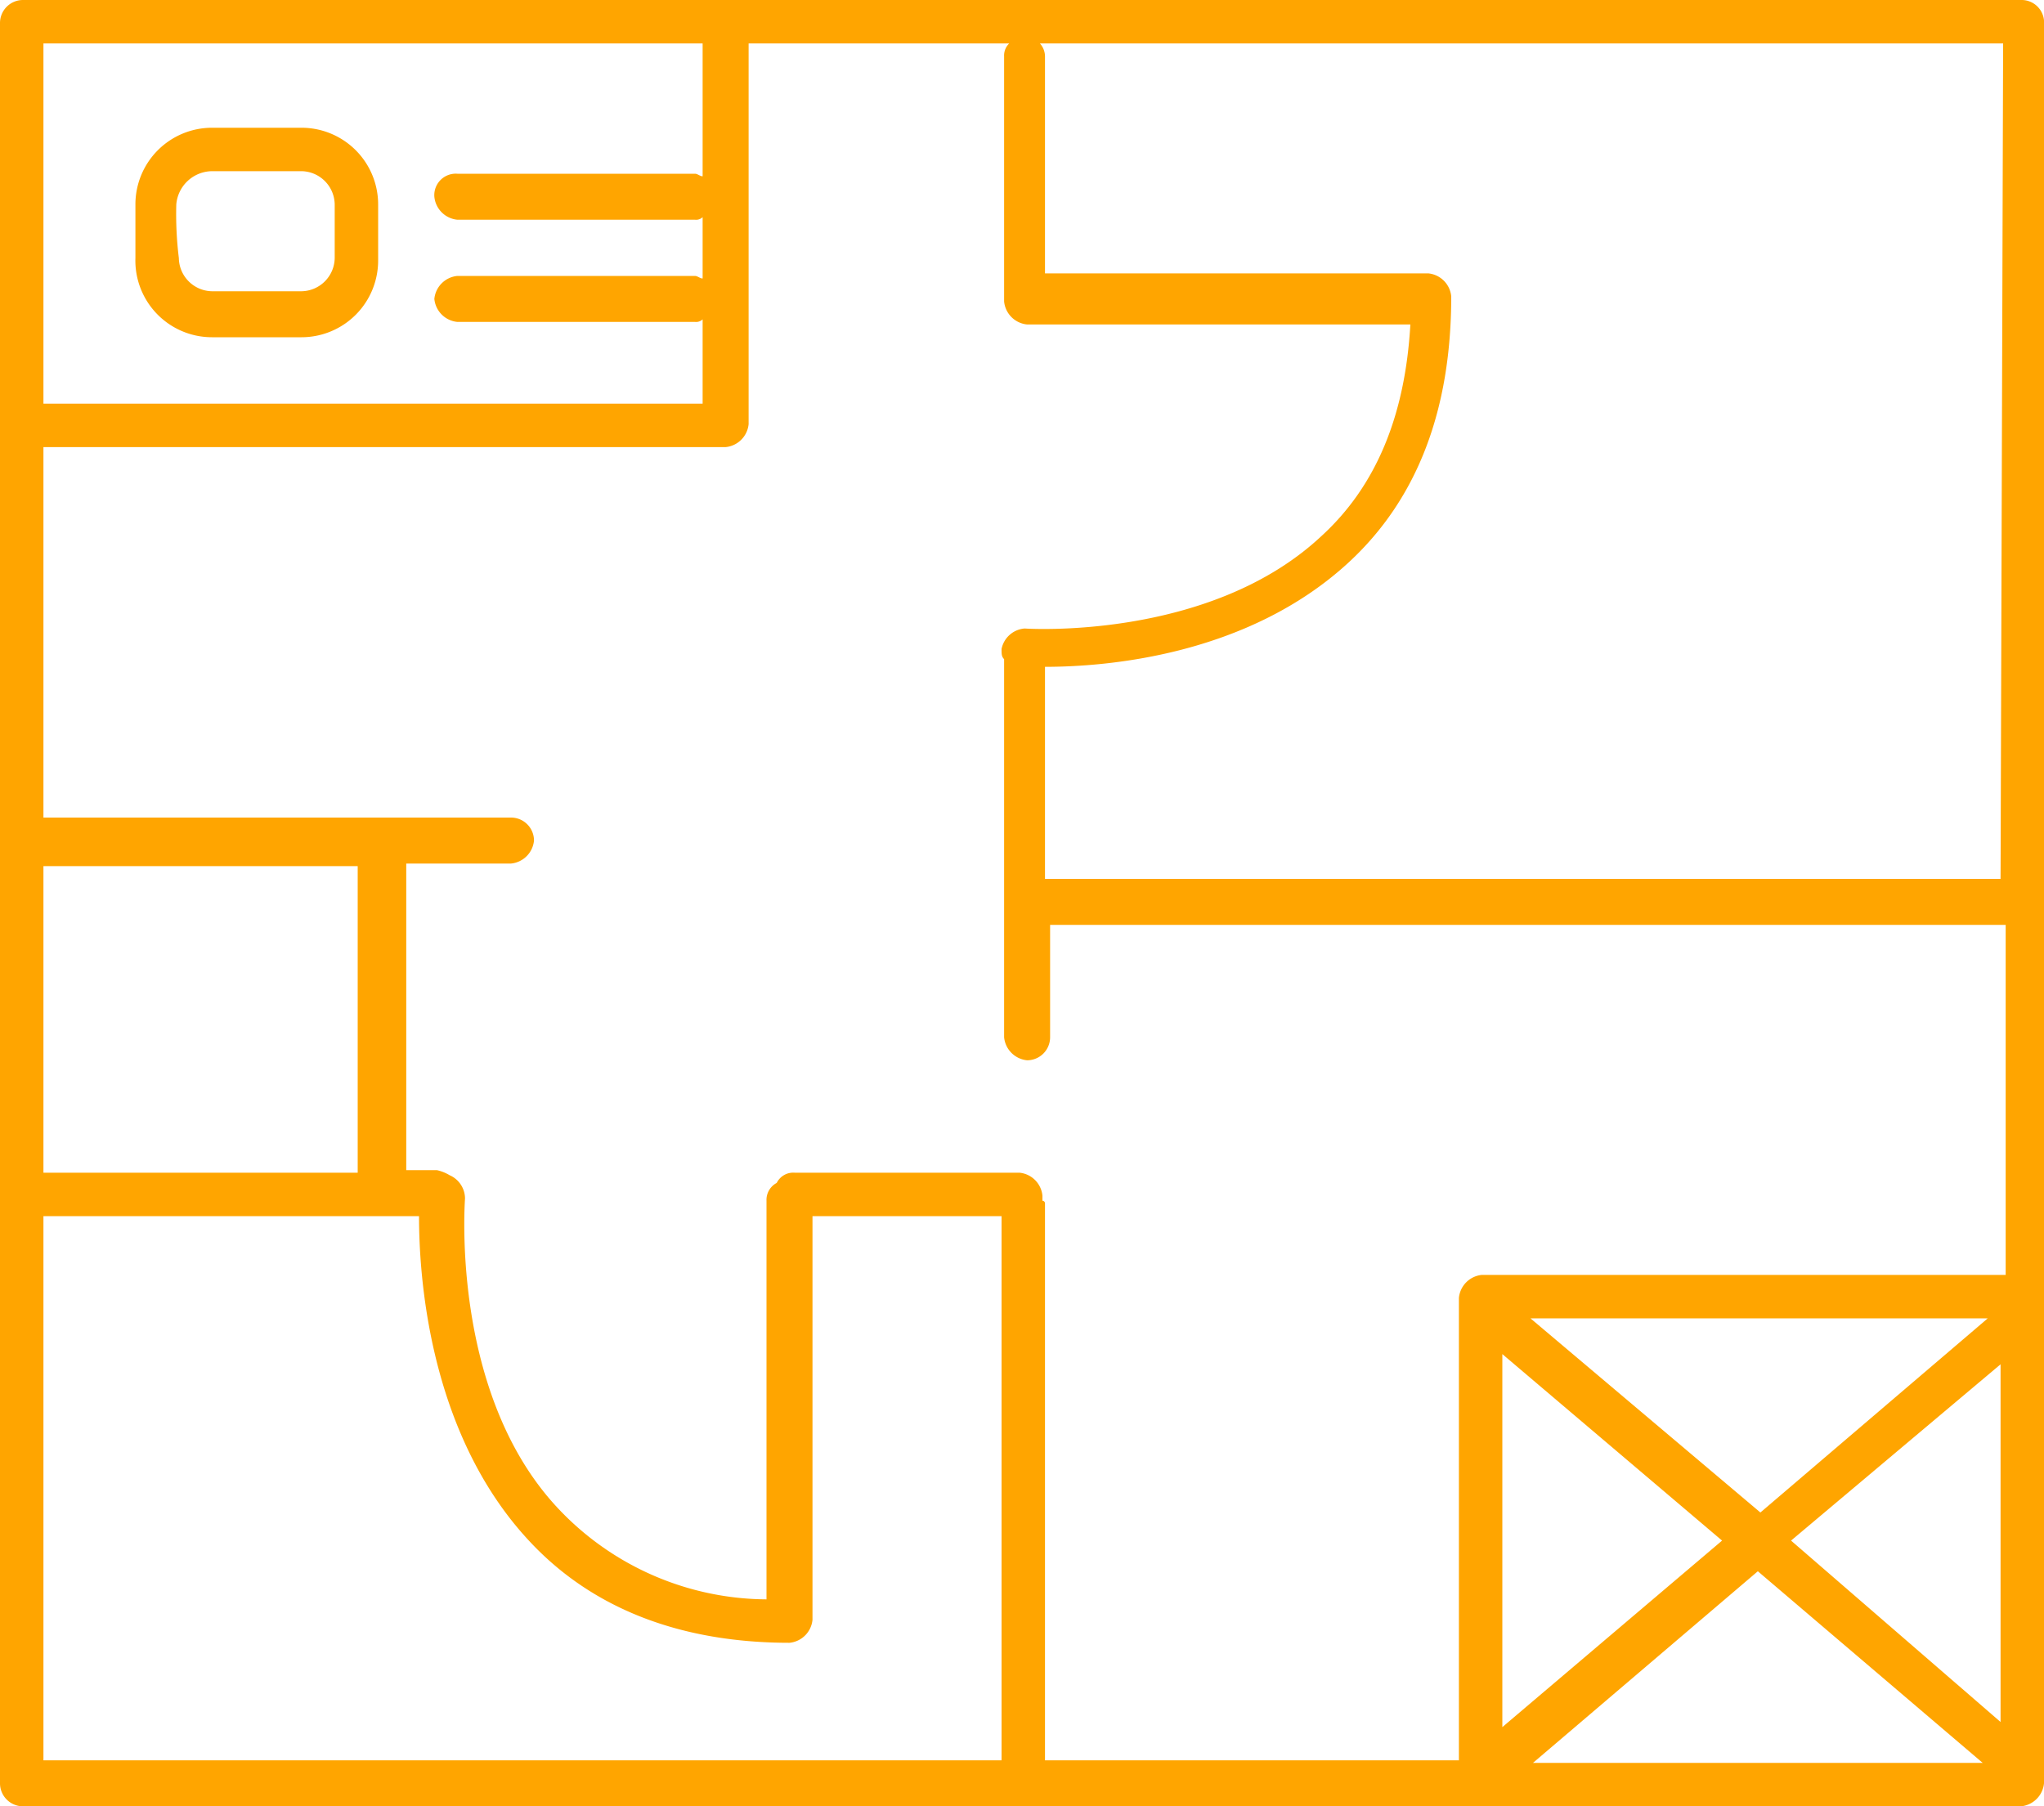 <svg id="Layer_1" data-name="Layer 1" xmlns="http://www.w3.org/2000/svg" viewBox="0 0 80 70.7"><defs><style>.cls-1{fill:orange;}</style></defs><title>conditioning</title><path class="cls-1" d="M79.1-.7H.9A.9.9,0,0,0,0,.2V69.1a.9.9,0,0,0,.9.9H79.1a1,1,0,0,0,.9-.9V.1A.88.88,0,0,0,79.1-.7Zm-38.3,47v-.2a1,1,0,0,0-.9-.9H31.1a.72.72,0,0,0-.7.4.75.75,0,0,0-.4.7V61.9a11.28,11.28,0,0,1-8.1-3.5c-4.3-4.5-3.7-12.1-3.7-12.2a1,1,0,0,0-.6-.9,1.69,1.69,0,0,0-.5-.2H15.9v-12H20a1,1,0,0,0,.9-.9.9.9,0,0,0-.9-.9H1.7V16.8H28.4a1,1,0,0,0,.9-.9V1H39.5a.65.65,0,0,0-.2.5v9.6a1,1,0,0,0,.9.9h15c-.2,3.5-1.3,6.3-3.5,8.3-4.4,4.1-11.6,3.6-11.6,3.6a1,1,0,0,0-.9.8c0,.2,0,.3.1.4V39.9a1,1,0,0,0,.9.9.9.9,0,0,0,.9-.9V35.5H78.5V49.2H58a1,1,0,0,0-.9.9V68.2H40.9V46.4A.1.1,0,0,0,40.8,46.3ZM1.9,45.2H1.7v-12H14v12Zm56.9,7.1,8.6,7.3-8.6,7.3Zm1.1-1.4H77.8l-8.9,7.6Zm8.9,9.9,8.8,7.5H60Zm1.3-1.2,8.2-6.9v14Zm8.2-25.9H40.9V25.4c2.3,0,7.9-.4,11.9-4.1,2.7-2.5,4-6,4-10.4a1,1,0,0,0-.9-.9h-15V1.5a.76.76,0,0,0-.2-.5H78.4l-.1,32.7ZM27.5,1V6.2c-.1,0-.2-.1-.3-.1H17.9A.84.84,0,0,0,17,7a1,1,0,0,0,.9.9h9.3a.37.37,0,0,0,.3-.1v2.4c-.1,0-.2-.1-.3-.1H17.9a1,1,0,0,0-.9.9,1,1,0,0,0,.9.9h9.3a.37.37,0,0,0,.3-.1v3.3H1.7V1ZM1.7,46.9H16.4c0,2.1.3,8.4,4.3,12.7,2.5,2.7,6,4,10.2,4a1,1,0,0,0,.9-.9V46.9h7.4V68.2H1.7Z" transform="translate(0 0.7)"/><path class="cls-1" d="M8.3,12.5h3.5a3,3,0,0,0,3-3V7.3a3,3,0,0,0-3-3H8.3a3,3,0,0,0-3,3V9.4A3,3,0,0,0,8.3,12.5ZM6.9,7.3A1.42,1.42,0,0,1,8.3,6h3.5a1.32,1.32,0,0,1,1.3,1.3V9.4a1.32,1.32,0,0,1-1.3,1.3H8.3A1.32,1.32,0,0,1,7,9.4,14.08,14.08,0,0,1,6.9,7.3Z" transform="translate(0 0.7)"/></svg>
